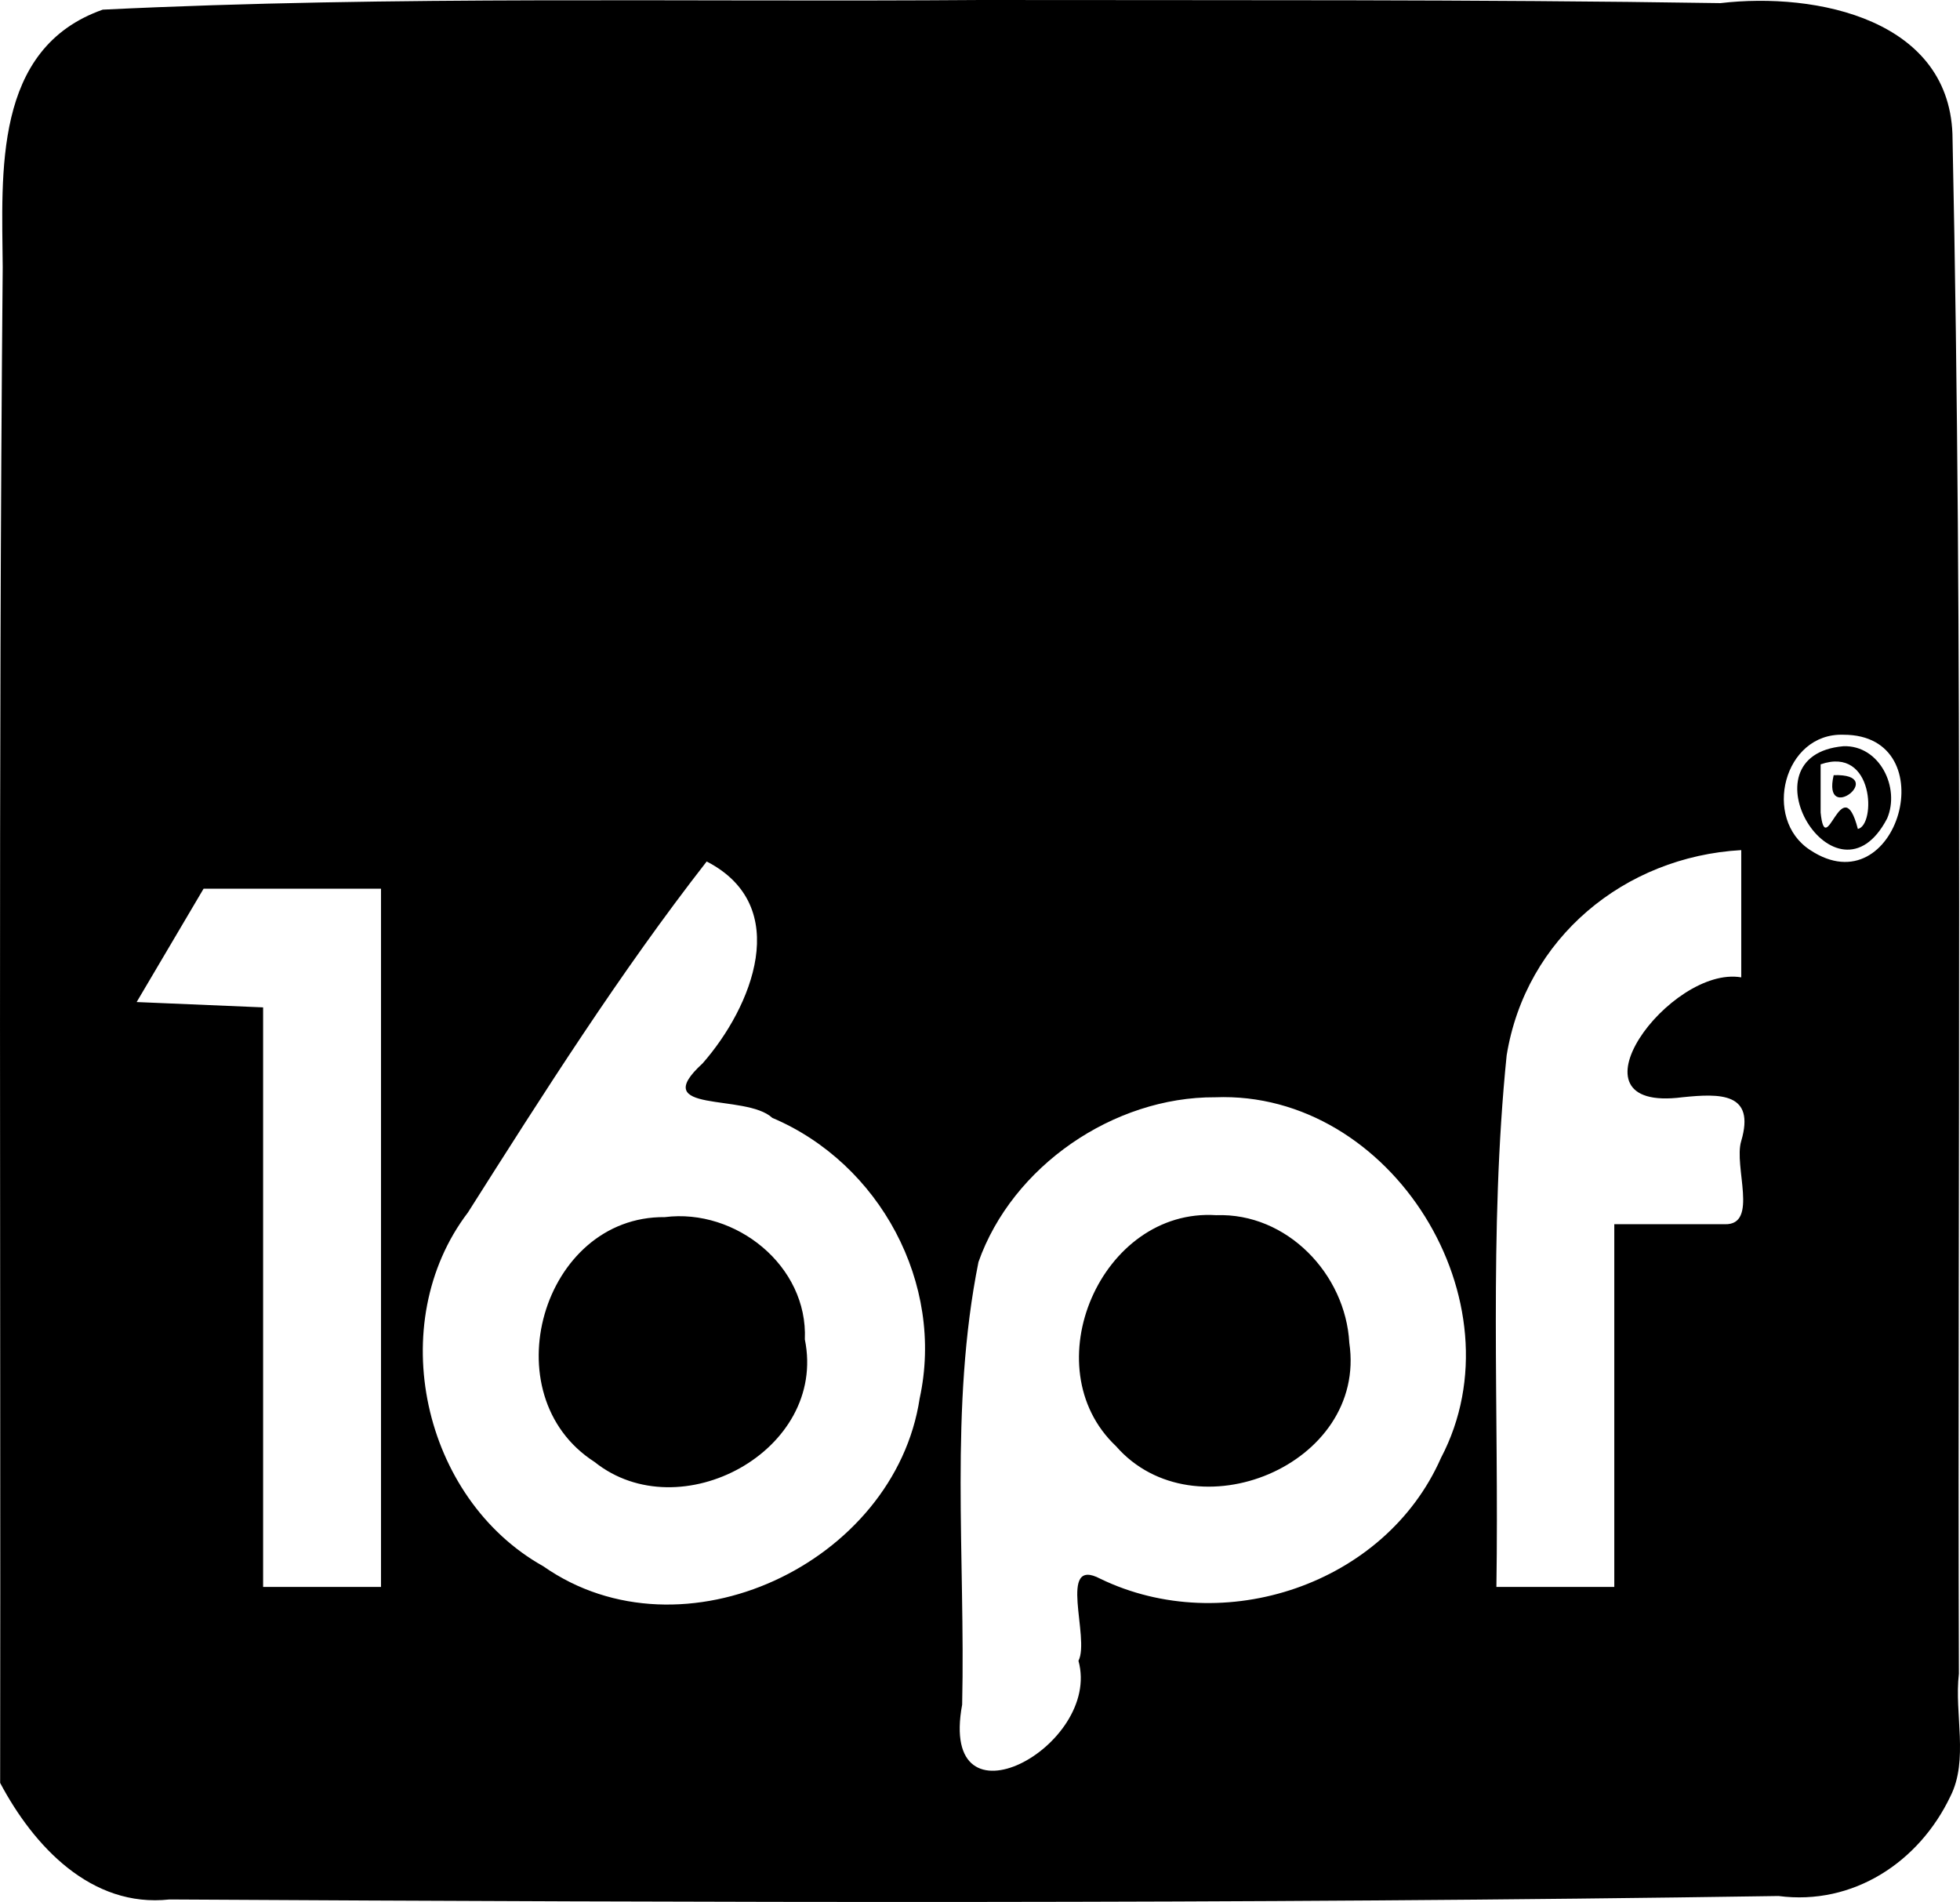 <?xml version="1.0" encoding="UTF-8" standalone="no"?>
<!-- Created with Inkscape (http://www.inkscape.org/) -->

<svg
   width="216.139"
   height="209.738"
   viewBox="0 0 216.139 209.738"
   version="1.1"
   id="svg1"
   xml:space="preserve"
   xmlns="http://www.w3.org/2000/svg"
   xmlns:svg="http://www.w3.org/2000/svg"><defs
     id="defs1" /><g
     id="layer1"
     transform="translate(-205.791,-151.5)"><path
       id="path1"
       style="fill:#000000"
       d="m 313.904,151.5 c -32.257,0.245 -64.566,-0.507 -96.783,1.064 -12.127,4.267 -11.106,18.012 -11.032,28.401 -0.495,55.713 -0.203,111.429 -0.282,167.144 3.695,6.971 10.039,13.798 18.667,12.853 59.146,0.334 118.307,0.521 177.447,-0.381 8.225,1.072 15.502,-3.738 18.956,-11.005 2.022,-4.006 0.417,-9.065 0.93,-13.509 -0.17,-56.392 0.485,-112.796 -0.698,-169.178 -0.016,-13.264 -15.041,-16.286 -25.599,-15.044 -27.199,-0.422 -54.404,-0.303 -81.606,-0.345 z m 95.184,81.023 c 11.337,-0.004 5.978,19.124 -3.685,12.713 -5.295,-3.433 -2.92,-12.947 3.685,-12.713 z m 0,1.264 c -11.487,1.004 -0.787,18.696 4.807,7.967 1.451,-3.384 -0.816,-8.088 -4.807,-7.967 z m -2.527,2 c 5.923,-2.062 6.108,6.712 4.105,7.125 -1.745,-6.758 -3.541,3.677 -4.105,-1.806 0,-1.773 0,-3.546 0,-5.319 z M 408,236.98 c -1.321,5.63 6.107,-0.199 0,0 z m -10.193,8.264 c 0,4.678 0,9.355 0,14.033 -7.843,-1.35 -19.959,14.952 -6.5,13.223 4.207,-0.435 8.069,-0.525 6.5,4.817 -0.863,2.8 1.957,9.283 -1.806,9.183 -4.065,0 -8.129,0 -12.194,0 0,13.333 0,26.667 0,40 -4.333,0 -8.667,0 -13,0 0.301,-19.536 -0.846,-39.161 1.13,-58.618 2.097,-12.936 12.991,-21.912 25.87,-22.637 z M 283.721,246.5 c 9.562,4.923 4.988,16.07 -0.451,22.264 -6.17,5.635 4.728,3.254 7.687,6.008 11.856,5.024 19.012,18.288 16.25,30.935 -2.738,18.147 -26.138,29.275 -41.503,18.512 -13.333,-7.456 -17.613,-26.792 -8.312,-39.014 8.347,-13.165 16.744,-26.409 26.329,-38.705 z m -55.479,3 c 6.521,0 13.043,0 19.564,0 0,25.667 0,51.333 0,77 -4.333,0 -8.667,0 -13,0 0,-21.304 0,-42.608 0,-63.912 -4.648,-0.197 -9.297,-0.393 -13.945,-0.588 2.461,-4.166 4.921,-8.333 7.381,-12.5 z m 111.541,23.002 c 19.492,-0.773 33.942,22.595 24.908,39.777 -6.156,13.976 -23.985,19.881 -37.555,13.321 -4.787,-2.538 -1.11,6.536 -2.417,9.042 2.609,9.427 -15.492,19.243 -12.826,4.835 0.367,-16.242 -1.417,-32.792 1.8,-48.812 3.733,-10.576 14.903,-18.219 26.091,-18.164 z m 0.125,13.002 c -12.693,-0.826 -20.277,16.744 -11.051,25.47 8.649,9.908 27.737,2.103 25.729,-11.396 -0.415,-7.593 -6.887,-14.357 -14.679,-14.074 z m -60.805,0.213 c -13.513,-0.136 -19.229,19.618 -7.752,26.995 9.393,7.519 25.706,-1.223 23.194,-13.513 0.358,-8.121 -7.622,-14.474 -15.441,-13.482 z" /></g></svg>
